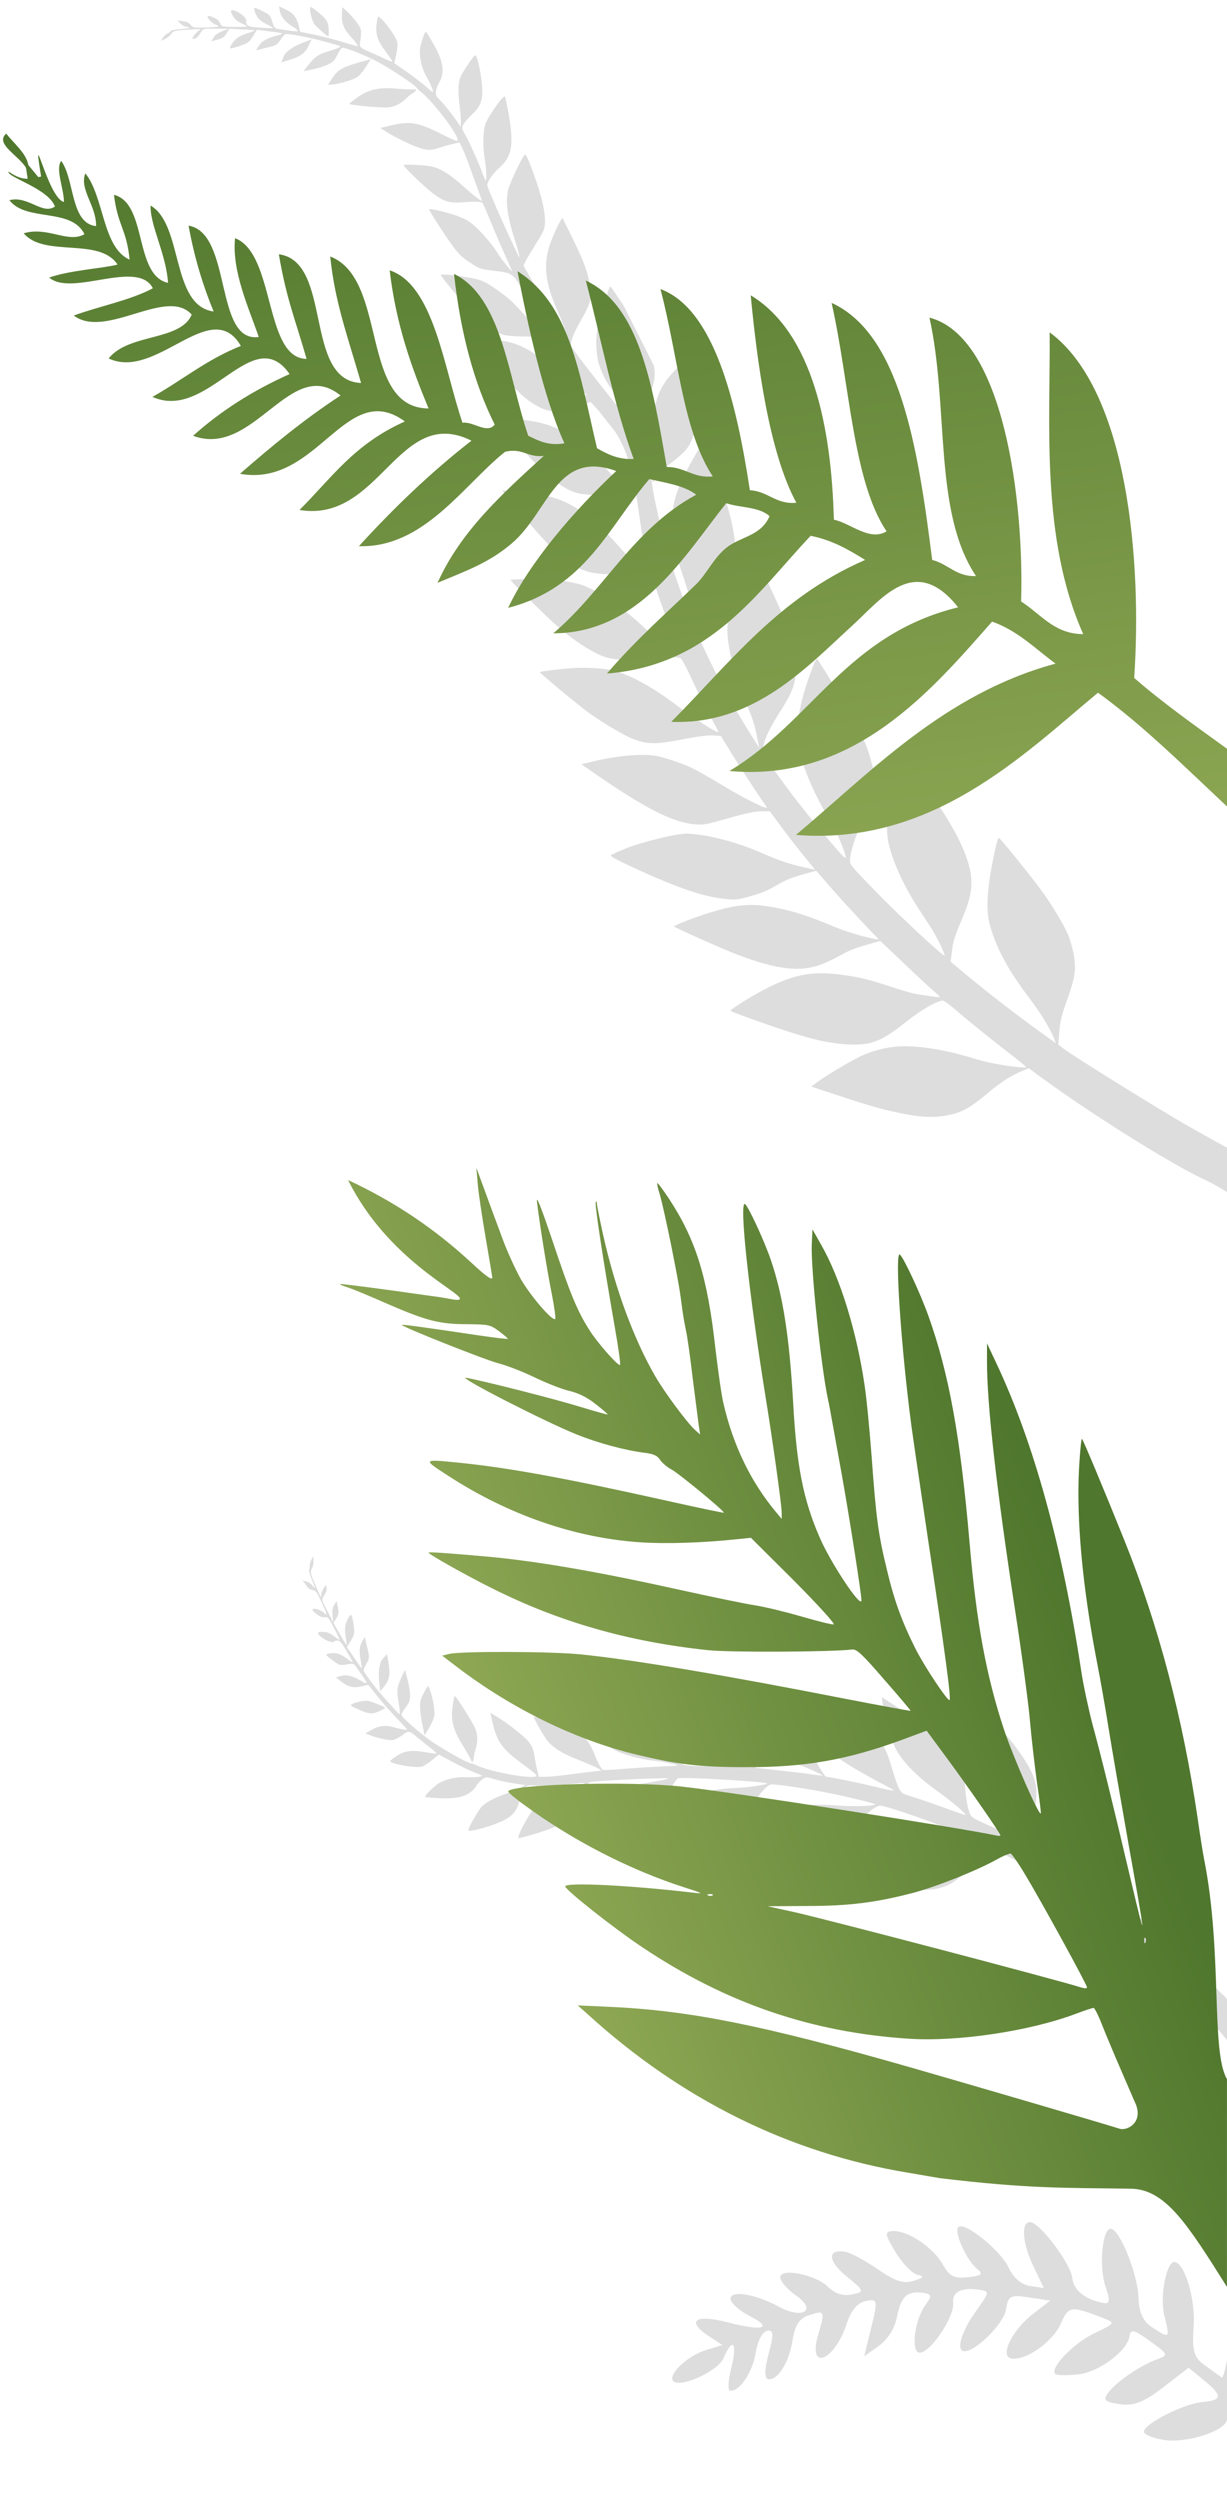 <svg width="718" height="1462" viewBox="0 0 718 1462" fill="none" xmlns="http://www.w3.org/2000/svg">
<g clip-path="url(#clip0_89_8)">
<path d="M726.429 1415.02C721.472 1412.93 718.245 1413.07 717.889 1415.39C716.902 1421.82 694.297 1429.02 681.319 1427.04C674.481 1426 669.103 1423.73 669.369 1422C670.101 1417.23 692.665 1405.88 703.383 1404.89C715.463 1403.77 715.684 1401.29 704.52 1392.15L695.503 1384.77L680.665 1396.24C669.373 1404.97 663.299 1407.32 655.252 1406.09C646.199 1404.7 645.255 1403.7 648.695 1399.14C653.514 1392.76 667.755 1383.12 677.28 1379.78C683.666 1377.55 683.473 1376.86 674.643 1370.43C663.383 1362.23 661.654 1361.74 660.914 1366.56C659.625 1374.96 643.139 1387.23 631.274 1388.62C624.336 1389.44 618.06 1389.29 617.328 1388.29C614.566 1384.53 628.451 1370.29 640.468 1364.57C652.764 1358.71 652.842 1358.57 645.282 1355.64C626.608 1348.42 625.3 1348.6 620.751 1359.01C616.142 1369.56 600.404 1380.7 591.95 1379.4C584.705 1378.29 592.091 1362.88 604.442 1353.33L614.513 1345.54L602.29 1343.67C591.226 1341.97 589.937 1342.64 588.695 1350.72C587.41 1359.09 570.193 1376.06 563.958 1375.11C559.322 1374.39 562.744 1363.31 571.245 1351.49C579.056 1340.64 579.149 1340.11 573.406 1339.23C562.693 1337.59 557.053 1340.35 557.733 1346.9C558.54 1354.67 545.609 1374.47 538.751 1375.96C532.674 1377.28 534.847 1356.95 541.771 1347.72C545.373 1342.92 545.094 1341.68 540.261 1340.98C530.947 1339.63 527.118 1343.12 524.894 1354.97C523.633 1361.69 519.503 1368.31 514.272 1372L505.713 1378.04L509.846 1361.16C513.768 1345.15 513.605 1344.37 506.64 1345.79C501.737 1346.79 498.055 1351.14 495.543 1358.87C488.349 1381.03 472.365 1387.28 478.784 1365.42C482.951 1351.23 482.714 1350.82 472.539 1354.4C467.69 1356.11 465.059 1360.38 463.803 1368.56C461.807 1381.56 455.107 1392.33 449.544 1391.47C447.214 1391.11 447.31 1385.77 449.814 1376.52C452.872 1365.24 452.677 1362.36 448.911 1363.18C446.098 1363.79 443.298 1369.21 442.15 1376.28C440.295 1387.7 432.527 1399.04 427.133 1398.21C425.775 1398 426.149 1391.95 427.964 1384.77C431.635 1370.23 428.713 1366.56 423.444 1379.08C420.135 1386.95 397.322 1397.14 393.792 1392.34C390.975 1388.5 402.483 1377.74 412.815 1374.56L422.713 1371.51L414.968 1366.44C401.116 1357.37 406.738 1353.23 426.069 1358.28C446.666 1363.65 452.762 1361.68 438.333 1354.32C432.796 1351.5 427.942 1347.23 427.547 1344.83C426.617 1339.19 441.711 1341.42 455.54 1348.96C469.706 1356.69 478.411 1351.28 465.831 1342.57C461.151 1339.33 457.001 1334.72 456.608 1332.33C455.581 1326.07 476.652 1329.94 484.507 1337.45C488.762 1341.53 493.382 1342.99 498.605 1341.92C506.016 1340.4 505.861 1339.91 495.241 1331.23C484.303 1322.28 483.994 1315.32 494.606 1316.95C497.57 1317.41 506.048 1321.95 513.448 1327.05C523.987 1334.31 528.584 1335.8 534.67 1333.93C540.549 1332.12 541.108 1331.28 536.967 1330.47C533.957 1329.89 528.156 1323.93 524.076 1317.24C517.664 1306.72 517.458 1305.04 522.555 1304.83C531.199 1304.47 546.077 1314.43 551.659 1324.31C555.633 1331.35 558.335 1332.72 566.46 1331.83C574.608 1330.94 575.541 1330.04 571.64 1326.85C565.351 1321.71 557.848 1304.64 560.893 1302.4C564.92 1299.45 585.777 1316.44 590.299 1326.36C592.944 1332.16 597.622 1336.16 602.664 1336.94L610.776 1338.18L604.44 1324.86C598.004 1311.33 597.386 1298.8 603.198 1299.69C609.072 1300.6 626.716 1324.31 627.467 1332.32C628.144 1339.53 635.372 1345.19 646.195 1346.97C649.428 1347.5 649.584 1345.19 646.861 1337.1C642.891 1325.32 645.126 1302.74 650.186 1303.51C655.484 1304.33 665.833 1330.34 666.188 1343.74C666.415 1352.31 668.842 1357.63 674.095 1361.07C684.628 1367.97 684.701 1367.9 681.326 1354.31C678.517 1343 682.693 1321.93 687.548 1322.93C693.515 1324.16 699.581 1344.89 698.502 1360.38C697.469 1375.19 698.517 1378.75 705.343 1383.61C709.776 1386.77 714.085 1389.88 714.919 1390.53C715.753 1391.18 717.797 1382.83 719.462 1371.99C722.696 1350.92 730.288 1340.18 734.687 1350.45C738.674 1359.75 737.168 1384.06 732.001 1393.8C728.151 1401.06 727.97 1404.15 731.183 1407.77C737.62 1415.03 735.205 1418.71 726.429 1415.02L726.429 1415.02Z" fill="#DDDDDD"/>
<path d="M209.111 999.478C215.55 1002.47 217.771 1002.77 221.844 1000.83C223.824 999.952 225.412 999.014 225.399 998.749C225.235 998.308 218.254 995.508 215.666 994.819C213.887 994.355 207.996 995.466 206.13 996.581C204.781 997.404 204.869 997.543 209.111 999.478Z" fill="#DDDDDD"/>
<path d="M222 975.189C221.499 977.892 221.529 981.426 222.23 986.991L222.485 989.288L225.042 986.013C227.965 982.271 228.516 978.912 227.207 971.783L226.482 967.404L224.932 969.137C222.916 971.363 222.715 971.843 222 975.189Z" fill="#DDDDDD"/>
<path d="M246.049 994.881C245.435 997.773 245.832 1002.13 247.304 1009.27L248.46 1014.93L251.179 1010.38C252.653 1007.92 254.011 1004.79 254.186 1003.35C254.636 1000.44 253.048 991.774 251.504 988.192L250.428 985.834L248.49 989.221C247.394 991.054 246.313 993.58 246.049 994.881Z" fill="#DDDDDD"/>
<path d="M264.853 997.972C263.69 1005.94 265.212 1012 270.725 1020.69C272.988 1024.36 275.113 1028.12 275.442 1029C276.164 1031.23 277.059 1030.74 277.27 1027.95C277.331 1026.7 277.795 1024.49 278.261 1023.14C279.656 1019.08 279.613 1014.86 278.207 1011.19C276.916 1007.75 266.839 991.783 266.07 991.923C265.83 992.037 265.329 994.74 264.853 997.972Z" fill="#DDDDDD"/>
<path d="M567.389 1002.2C566.549 1026.4 570.74 1037.31 588.823 1058.23C593.346 1063.43 598.73 1070.33 600.703 1073.48C602.738 1076.67 604.596 1079.16 604.861 1079.14C605.101 1079.03 605.073 1076.78 604.779 1074.12C604.46 1071.35 604.818 1065.31 605.443 1060.53C607.306 1047.67 606.82 1042.75 602.949 1035.03C600.343 1029.78 594.061 1020.8 588.501 1014.47C584.369 1009.77 569.435 993.898 568.677 993.445C567.856 992.954 567.631 994.192 567.389 1002.2Z" fill="#DDDDDD"/>
<path d="M181.245 915.922C181.296 916.982 181.096 917.891 180.793 917.968C180.49 918.044 181.2 920.441 182.301 923.329C183.504 926.192 184.34 928.665 184.264 928.791C184.189 928.917 183.519 928.174 182.761 927.292C181.952 926.208 180.474 925.239 179.212 924.914L177.079 924.325L178.899 926.871C180.265 928.888 181.136 929.58 182.89 929.943C184.872 930.355 185.352 930.985 187.996 936.597C191.767 944.768 191.831 945.235 189.355 943.069C187.309 941.332 183.396 940.28 182.791 941.291C182.64 941.544 183.639 942.741 185.041 943.836C186.935 945.397 188.084 945.912 189.838 945.845C192.058 945.715 192.147 945.853 195.524 952.246C197.396 955.852 198.813 958.929 198.738 959.056C198.662 959.182 197.147 958.276 195.467 956.929C193.093 955.167 191.754 954.539 189.584 954.442C185.382 954.161 185.017 955.058 188.314 957.714C191.118 959.905 194.955 961.083 195.635 959.946C195.824 959.63 196.694 959.464 197.552 959.462C198.801 959.523 199.926 960.795 202.822 965.699C204.845 969.053 206.439 971.978 206.325 972.168C206.212 972.357 204.823 971.527 203.332 970.293C201.741 969.085 199.531 967.764 198.345 967.312C196.035 966.446 190.723 966.873 190.977 967.883C191.015 968.249 192.847 969.772 194.943 971.283C198.694 974.039 198.82 974.115 202.832 973.425C206.768 972.861 206.995 972.911 208.398 974.864C213.087 981.355 214.706 983.952 214.479 984.332C214.29 984.647 212.472 983.818 210.389 982.573C206.032 979.969 202.524 979.244 199.081 980.274L196.646 981.049L199.261 983.127C203.391 986.539 206.66 987.377 211.327 986.307L215.49 985.364L220.886 992.106C223.869 995.862 228.911 1001.62 232.221 1004.97C235.43 1008.35 238.147 1011.26 238.261 1011.5C238.387 1012 234.866 1011.44 231.055 1010.36C225.892 1008.82 221.804 1009.21 217.631 1011.6L213.735 1013.82L216.462 1014.85C221.915 1016.91 228.289 1018.14 230.446 1017.55C231.631 1017.14 233.762 1016.01 235.224 1015C239.283 1011.94 239.182 1011.96 244.399 1016.28C247.039 1018.46 250.676 1021.4 252.647 1022.84C254.516 1024.3 255.678 1025.51 255.237 1025.67C254.77 1025.74 251.931 1025.33 248.839 1024.77C241.254 1023.41 236.927 1023.91 232.489 1026.74C230.51 1028.05 228.657 1029.43 228.392 1029.87C227.448 1031.45 243.072 1034.27 246.78 1033.23C247.991 1032.92 250.664 1031.17 252.844 1029.39L256.752 1026.15L265.186 1030.68C269.883 1033.14 275.552 1035.84 277.799 1036.67C280.109 1037.54 281.99 1038.41 282.041 1038.61C282.193 1039.21 276.515 1039.68 272.477 1039.41C266.736 1038.98 258.827 1041.03 255.235 1044.03C251.618 1046.93 248.203 1050.63 248.835 1051.01C249.087 1051.16 252.658 1051.49 256.835 1051.67C268.86 1052.34 275.393 1050.16 279.095 1043.97C279.662 1043.02 281.098 1041.47 282.283 1040.64C284.136 1039.26 284.931 1039.22 288.25 1040.26C291.987 1041.46 298.259 1042.73 304.43 1043.58L307.472 1043.94L305.467 1045.15C304.395 1045.79 300.272 1047.53 296.337 1048.95C292.377 1050.27 287.421 1052.54 285.303 1053.94C281.937 1056.13 281.143 1057.03 277.694 1062.94C275.579 1066.48 273.968 1069.89 274.12 1070.5C274.45 1071.81 289.119 1067.62 294.994 1064.53C300.151 1061.78 302.369 1059.08 304.064 1053.23C304.78 1050.74 306.038 1047.63 306.793 1046.37C308.078 1044.22 308.519 1044.05 312.103 1044.22C316.999 1044.49 329.313 1043.96 336.567 1043.15C339.531 1042.78 342.08 1042.67 342.131 1042.87C342.283 1043.48 336.129 1046.32 331.299 1047.81C325.144 1049.79 320.012 1052.21 315.7 1055.12C312.813 1057.09 311.516 1058.54 308.872 1062.96C305.095 1069.28 302.679 1074.61 303.437 1075.07C303.689 1075.22 308.709 1073.84 314.549 1072.1C331.55 1066.74 336.806 1062.68 339.267 1052.83C340.56 1047.94 343.569 1042.62 345.41 1042.26C347.328 1041.78 369.432 1040.49 378.554 1040.28C382.856 1040.11 387.55 1040 389.001 1040.01C391.549 1039.9 391.613 1039.94 389.986 1040.51C389.065 1040.91 384.814 1041.71 380.474 1042.38C366.649 1044.58 358.514 1047.43 353.019 1052.04C349.641 1054.82 338.733 1069.06 339.037 1070.27C339.316 1071.38 360.195 1068.85 368.809 1066.62C373.35 1065.48 378.508 1063.59 380.387 1062.31C383.614 1060.21 384.231 1059.46 389.784 1050.17C393.221 1044.42 396.117 1040.15 396.723 1039.99C400.179 1039.23 448.735 1042.01 448.951 1043.08C449.128 1043.78 437.522 1045.42 430.141 1045.73C411.103 1046.62 400.434 1050.7 391.299 1060.68C386.259 1066.25 381.221 1073.1 382.218 1073.01C382.647 1073.01 387.832 1072.93 393.775 1072.88C408.373 1072.69 414.517 1072.16 421.719 1070.29C430.763 1068.06 433.183 1066.16 439.618 1056.54C444.983 1048.43 448.196 1044.77 450.781 1043.74C452.383 1043.07 472.057 1046 486.483 1048.96C498.245 1051.36 511.977 1054.76 512.104 1055.26C512.358 1056.27 499.691 1056.68 490.832 1056.02C464.421 1054.04 453.549 1057.32 438.275 1071.69C430.739 1078.85 430.059 1079.56 430.69 1079.94C430.943 1080.09 436.887 1080.9 443.853 1081.71C462.353 1084.02 474.503 1083.91 483.156 1081.62C489.084 1080.02 493.181 1076.89 499.795 1068.84C506.446 1060.72 512.837 1055.62 515.638 1056.09C521.305 1057.08 544.999 1065.32 558.241 1070.83C567.773 1074.81 583.201 1081.98 583.328 1082.48C583.67 1083.63 567.011 1080.96 559.135 1078.66C536.415 1071.94 521.778 1071.77 508.412 1077.93C503.141 1080.44 486.385 1090.84 486.525 1091.61C486.639 1091.85 492.585 1093.94 499.792 1096.37C530.188 1106.3 545.192 1107.72 556.237 1101.71C558.444 1100.46 563.196 1096.95 566.763 1093.85C571.136 1090.12 575.069 1087.41 578.865 1085.65L584.439 1083.06L590.07 1085.83C609.526 1095.57 636.248 1113.51 657.228 1131.03L670.63 1142.72C684.223 1154.97 699.447 1170.93 712.185 1186.17L717.632 1192.69L725.341 1202.44L732.891 1185.65L725.714 1178.31L716.11 1166.99C715.845 1167 713.723 1164.96 711.284 1162.31C705.876 1156.59 697.74 1148.55 688.607 1140.17C684.817 1136.62 679.285 1132.12 679.259 1131.59C678.627 1131.21 676.821 1129.79 675.217 1128.31C671.011 1124.6 654.806 1112 648.542 1107.57C645.536 1105.43 642.176 1102.73 641.961 1102.09C641.772 1102.4 637.062 1099.67 631.304 1095.98C615.165 1085.56 599.319 1076.94 581.291 1068.83C567.227 1062.39 568.351 1063.24 566.767 1058.43C565.995 1056 565.168 1050.79 564.872 1046.84C563.883 1033.29 561.428 1027.79 552.673 1019.22C546.622 1013.28 539.815 1008.19 526.706 999.58L515.985 992.571L516.469 996.206C517.297 1002.28 521.455 1017.11 523.555 1021.63C527.136 1029.26 535.879 1038.43 547.675 1046.93C557.753 1054.16 566.646 1061.79 564.626 1061.44C563.844 1061.32 558.732 1059.55 553.341 1057.53C547.913 1055.57 539.973 1052.8 535.719 1051.45C527.919 1049.02 527.855 1048.98 526.262 1046.49C525.478 1045.08 523.465 1039.41 521.868 1033.91C517.66 1019.3 514.323 1014.99 500.623 1006.8C493.425 1002.5 469.299 991.256 467.86 991.511C466.99 991.677 470.043 1000.62 473.231 1007.33C479.911 1021.53 486.758 1027.42 514.119 1042.15C526.328 1048.67 527.035 1048.49 507.484 1043.93C502.07 1042.66 494.371 1041.06 490.37 1040.3L482.949 1038.95L480.282 1034.96C478.765 1032.77 476.475 1028.14 475.285 1024.68C470.701 1011.99 465.736 1006.97 451.356 1000.77C443.428 997.407 420.353 989.705 419.938 990.4C419.56 991.032 428.16 1006.46 431.067 1010.35C437.248 1018.5 446.605 1024.35 463.394 1030.53C471.713 1033.52 481.51 1037.92 481.208 1038.43C481.132 1038.55 479.037 1038.33 476.526 1037.95C474.115 1037.53 465.42 1036.45 457.205 1035.58L442.415 1033.94L439.522 1030.75C437.968 1029.05 435.199 1024.65 433.365 1020.98C431.493 1017.38 429.002 1013.23 427.826 1011.75C425.008 1008.44 417.747 1004.1 410.805 1001.67C405.377 999.709 381.055 994.092 379.58 994.411C378.571 994.665 387.711 1008.19 391.703 1012.55C394.243 1015.18 396.339 1016.69 402.652 1020.04C410.203 1024.04 412.74 1024.95 427.041 1028.7C430.537 1029.58 435.043 1031.08 437.088 1031.96L440.787 1033.65L434.276 1033.36C430.655 1033.26 421.368 1033.02 413.621 1032.94C397.269 1032.77 398.039 1033.06 390.921 1022.46C387.002 1016.69 386.573 1016.26 381.105 1013.08C376.711 1010.54 374.085 1009.48 369.921 1008.71C363.522 1007.37 342.574 1005.14 342.234 1005.71C341.818 1006.41 348.971 1014.8 353.506 1018.97C357.333 1022.46 358.786 1023.32 363.141 1025.07C368.847 1027.28 377.985 1029.48 383.108 1029.8C386.78 1030.11 396.725 1032.1 396.461 1032.55C396.385 1032.67 391.843 1032.96 386.418 1033.15C381.056 1033.37 371.404 1034.04 365.033 1034.52C358.687 1035.1 353.224 1035.35 352.845 1035.13C351.709 1034.45 349.774 1030.8 347.47 1025.05C344.622 1018.2 342.247 1015.58 335.605 1012.21C330.303 1009.47 312.782 1003.37 312.366 1004.07C312.064 1004.58 317.591 1014.4 320.017 1017.65C323.127 1021.91 329.428 1025.85 338.921 1029.46C343.503 1031.26 348.427 1033.34 349.69 1034.1L352.026 1035.49L343.435 1036.53C338.641 1037.1 332.245 1037.91 329.179 1038.31C326.114 1038.7 321.761 1039.1 319.515 1039.13L315.351 1039.22L314.413 1035.48C313.88 1033.36 313.118 1029.48 312.724 1026.84C312.176 1023.17 311.341 1021.13 309.256 1018.59C306.602 1015.29 297.041 1007.78 290.285 1003.74L286.876 1001.7L288.424 1008.29C291.125 1019.25 294.095 1023.17 306.51 1032.22C310.198 1034.94 313.558 1037.63 313.874 1038.25C315.619 1041.35 287.792 1036.73 278.941 1032.47C277.666 1031.88 276.189 1031.34 275.596 1031.32C273.615 1031.34 256.253 1021.39 250.014 1016.63C241.906 1010.42 234.958 1004.12 234.918 1002.89C234.892 1002.36 235.962 1000.43 237.424 998.56C239.59 995.652 239.892 994.717 239.938 991.486C239.961 989.441 239.286 985.264 238.462 982.198L236.941 976.572L234.928 980.943C232.286 986.655 232.011 988.978 233.281 995.741C234.159 1000.73 234.199 1002.81 233.378 1002.32C233.252 1002.24 230.75 999.546 227.857 996.358C221.236 989.228 212.793 978.263 212.766 976.875C212.778 976.282 213.545 974.424 214.527 972.781C216.265 969.874 216.277 969.281 214.894 963.566L213.448 957.384L212.012 959.785C210.237 962.755 210.027 965.975 211.157 971.539C211.639 973.886 211.831 975.716 211.515 975.527C211.2 975.338 209.202 972.515 207.041 969.25L203.033 963.338L205.337 959.484C207.49 955.881 207.565 955.326 206.928 950.228C206.52 947.325 205.924 944.739 205.608 944.55C204.724 944.022 202.421 948.306 202.033 951.248C201.796 952.649 201.963 955.666 202.357 957.874C202.714 960.145 202.931 962.076 202.855 962.203C202.78 962.329 200.984 959.455 198.948 955.836L195.154 949.28L196.816 946.5C198.214 944.162 198.364 943.051 197.704 939.997L196.955 936.376L195.532 938.613C194.625 940.13 194.312 942.087 194.568 944.813L194.952 948.902L193.611 946.128C192.865 944.653 191.347 941.601 190.158 939.432C188.172 935.587 188.184 935.422 189.796 932.869C190.992 931.011 191.394 929.622 191.09 928.411C190.684 926.796 190.621 926.758 189.412 928.78C188.732 929.918 188.179 931.56 188.079 932.444C188.08 933.302 187.867 933.946 187.677 933.833C187.488 933.72 185.957 930.403 184.337 926.519C181.641 920.276 181.425 919.203 182.445 917.497C183.087 916.423 183.577 914.314 183.487 912.888L183.357 910.237L182.224 912.133C181.582 913.207 181.155 914.925 181.245 915.922Z" fill="#DDDDDD"/>
<path d="M305.69 287.97C321.732 289.682 328.395 291.684 337.318 297.239C345.816 302.59 353.096 309.206 362.87 320.378C366.478 324.524 371.991 330.04 375.09 332.643C378.171 335.174 380.58 337.409 380.47 337.586C380.376 337.834 377.633 337.414 374.36 336.663C371.104 335.985 365.701 335.502 362.126 335.728C344.398 336.522 336.752 333.54 323.324 320.951C318.385 316.284 294.55 288.819 294.201 287.315C294.051 286.67 294.818 286.718 305.69 287.97Z" fill="#DDDDDD"/>
<path d="M185.379 6.51C190.958 10.899 192.229 12.745 192.341 17.255C192.456 19.417 192.339 21.258 192.096 21.366C191.628 21.419 185.973 16.459 184.188 14.463C182.97 13.086 181.296 7.329 181.446 5.161C181.571 3.585 181.734 3.602 185.379 6.51Z" fill="#DDDDDD"/>
<path d="M169.547 28.991C171.73 27.321 174.896 25.749 180.176 23.858L182.34 23.046L180.576 26.808C178.56 31.107 175.814 33.118 168.863 35.175L164.63 36.509L165.475 34.343C166.548 31.539 166.885 31.142 169.547 28.991Z" fill="#DDDDDD"/>
<path d="M197.987 41.532C200.288 39.676 204.351 38.061 211.386 36.144L216.961 34.612L214.133 39.096C212.602 41.524 210.422 44.153 209.217 44.96C206.831 46.676 198.381 49.18 194.488 49.423L191.898 49.53L194.042 46.269C195.181 44.463 196.946 42.356 197.987 41.532Z" fill="#DDDDDD"/>
<path d="M209.249 56.905C215.828 52.264 221.918 50.882 232.169 51.864C236.464 52.224 240.776 52.419 241.712 52.313C244.03 51.947 243.995 52.969 241.602 54.419C240.515 55.039 238.754 56.453 237.758 57.479C234.773 60.557 230.982 62.431 227.073 62.838C223.429 63.238 204.627 61.475 204.404 60.726C204.397 60.46 206.581 58.791 209.249 56.905Z" fill="#DDDDDD"/>
<path d="M299.95 244.945C324.09 246.852 334.455 252.251 353.201 272.587C357.847 277.67 364.098 283.801 367.006 286.118C369.945 288.502 372.201 290.629 372.158 290.891C372.017 291.116 369.788 290.833 367.176 290.24C364.466 289.61 358.417 289.281 353.604 289.361C340.609 289.755 335.774 288.715 328.545 283.995C323.628 280.812 315.411 273.552 309.756 267.311C305.555 262.674 291.475 246.038 291.11 245.234C290.716 244.363 291.971 244.279 299.95 244.945Z" fill="#DDDDDD"/>
<path d="M380.644 277.137L381.556 283.344C384.885 304.846 393.804 335.774 404.069 361.103C406.83 367.786 407.056 368.111 406.871 365.36C406.672 360.272 403.879 349.216 399.798 337.176C396.515 327.593 395.645 324.171 394.611 316.784C392.457 300.672 393.249 293.994 398.935 281.045C401.61 274.988 410.63 259.15 411.491 258.951C412.136 258.801 421.71 283.762 425.221 294.651C429.546 308.069 431.472 322.875 429.802 329.681C428.533 334.959 425.014 341.289 419.499 348.459C413.62 356.016 411.191 360.204 409.047 366.592L407.826 370.122L411.112 377.439C418.613 394.122 429.157 413.497 439.782 430.285L444.32 437.462L442.722 429.602C441.518 423.766 440.145 419.478 437.069 412.415C431.16 398.685 430.667 397.213 428.177 386.163C424.335 369.612 424.767 362.036 430.247 347.549C433.746 338.204 440.754 324.118 441.549 324.613C441.991 324.888 452.865 347.961 456.423 356.121C459.963 364.209 465.499 385.124 465.655 390.676C465.835 398.94 463.976 404.28 457.46 414.627C450.465 425.841 448.433 429.787 446.906 435.578L445.763 439.77L451.251 447.783C460.47 461.123 470.185 473.667 482.926 488.831C492.535 500.268 495.115 502.916 494.892 501.306C494.502 497.999 489.13 485.277 485.88 480.066C477.726 467.084 470.59 450.996 467.89 439.692C464.962 427.082 467.158 412.451 475.201 391.102C476.736 386.97 477.914 384.884 478.279 385.479C478.627 386.003 480.54 389.032 482.663 392.315C499.86 419.508 505.843 430.956 509.561 444.364C511.395 450.961 512.149 454.863 512.053 457.377C511.839 463.619 509.387 471.286 504.597 480.931C500.253 489.566 497.46 498.369 497.427 503.436C497.353 505.719 498.298 506.859 512.39 521.332C526.394 535.75 552.218 559.732 552.769 558.849C553.154 558.231 548.204 547.978 545.352 543.506C543.821 541.143 539.924 535.101 536.635 530.05C526.823 514.809 519.896 497.993 519.178 487.739C518.45 478.092 521.431 460.334 526.254 445.623L527.782 440.813L529.054 442.708C529.733 443.682 533.956 449.498 538.388 455.567C554.531 477.568 562.647 491.692 566.552 504.604C569.797 515.328 569.023 523.059 563.272 536.702C558.302 548.503 557.753 550.367 557.042 556.422L556.243 562.422L564.782 569.576C579.22 581.628 599.262 596.985 615.795 608.626L617.877 610.106L616.782 607.34C614.402 601.323 608.703 592.075 602.187 583.545C590.643 568.329 584.042 556.496 580.01 543.69C577.656 536.156 577.308 530.423 578.53 518.435C579.508 509.298 583.442 490.111 584.391 489.966C585.037 489.816 602 510.796 609.052 520.335C615.109 528.518 622.456 540.631 624.979 546.614C626.13 549.292 627.614 554.384 628.297 558.303C629.847 566.929 629.118 571.931 624.135 585.623C621.302 593.605 620.324 597.532 619.867 603.377L619.274 610.915L622.853 613.633C628.475 617.991 680.656 650.351 696.309 659.176C723.177 674.308 725.744 675.6 732.445 677.442C741.635 679.914 744.766 681.679 745.498 684.832C746.745 690.205 740.966 703.402 736.301 705.769C733.869 707.013 729.916 705.288 720.666 698.979C716.094 695.887 709.446 691.994 705.902 690.4C686.993 681.878 639.268 652.107 609.215 630.089L602.002 624.741L599.25 625.909C592.113 628.698 586.12 632.506 578.021 639.294C567.062 648.408 562.844 650.747 553.636 652.432C545.002 653.983 536.46 653.324 521.607 649.901C511.86 647.633 505.109 645.576 483.57 638.419L474.727 635.489L477.82 633.185C482.958 629.274 497.77 620.474 503.908 617.614C512.169 613.808 521.741 611.737 530.167 611.895C542.395 612.152 556.297 614.738 572.034 619.693C578.393 621.69 592.958 624.198 598.724 624.294C601.456 624.339 602.792 625.539 583.496 610.462C575.355 604.046 565.104 595.704 560.669 591.901C555.637 587.481 552.108 584.978 551.32 585.161C546.713 586.155 538.685 590.964 530.25 597.604C516.473 608.58 510.34 611.137 498.879 610.928C484.151 610.648 471.12 607.255 436.475 594.76C431.612 593.019 427.604 591.382 427.482 591.184C427.333 590.539 435.08 585.494 443.302 580.866C463.385 569.71 475.158 567.354 495.39 570.51C504.402 571.891 508.741 572.998 520.515 576.833C525.913 578.601 531.847 580.394 533.768 580.855C536.897 581.638 549.171 583.395 550.032 583.195C550.247 583.145 548.49 581.438 546.132 579.419C543.757 577.327 535.775 569.968 528.483 562.977L515.11 550.3L506.604 552.728C500.36 554.48 496.566 556.041 492.49 558.346C489.353 560.132 484.257 562.598 481.146 563.849C468.599 568.726 455.106 567.252 431.578 558.368C423.469 555.342 394.121 542.221 394.396 541.78C394.892 540.985 407.313 536.214 415.642 533.676C428.82 529.559 437.266 528.504 447.012 529.79C459.772 531.359 471.479 534.908 489.084 542.373C492.772 543.934 500.053 546.321 505.352 547.658C513.443 549.63 514.762 549.777 513.497 548.561C509.227 544.493 493.902 527.965 486.283 519.238L477.614 509.245L469.45 511.518C462.99 513.319 459.825 514.658 454.288 517.832C448.768 521.076 445.586 522.344 439.126 524.146C431.68 526.252 430.427 526.392 424.776 525.816C412.029 524.623 396.688 519.425 370.873 507.523C361.642 503.248 356.9 500.724 357.39 500.233C357.826 499.83 361.587 498.126 365.795 496.394C375.524 492.398 396.63 487.271 402.286 487.544C414.669 488.142 431.327 492.505 446.233 499.088C456.479 503.505 462.551 505.568 470.824 507.347L476.945 508.645L469.005 498.86C464.651 493.452 458.71 485.77 455.814 481.761L450.509 474.535L446.795 474.491C442.011 474.394 437.532 475.283 423.714 479.246C413.217 482.212 411.909 482.44 407.003 482.144C394.179 481.271 377.66 472.949 347.657 452.127L340.175 446.917L348.278 445.036C361.474 441.972 375.173 440.755 383.242 441.977C387.552 442.638 397.516 445.837 403.842 448.672C406.608 449.842 415.222 454.714 422.963 459.41C436.767 467.759 450.316 474.354 448.536 471.898C443.446 464.622 433.248 449.018 428.156 440.762L421.832 430.45L417.445 430.11C414.377 429.916 408.953 430.646 399.316 432.431C383.908 435.404 379.444 435.384 371.136 432.48C365.776 430.553 351.315 421.98 343.345 415.977C334.725 409.446 315.692 393.552 315.967 393.111C316.369 392.564 330.361 390.977 337.385 390.63C344.497 390.338 354.557 391.023 358.984 392.185C368.604 394.557 382.811 402.359 396.259 412.753C405.089 419.537 419.75 428.97 420.318 428.159C420.411 427.911 419.117 425.266 417.331 422.132C413.538 415.235 408.373 405.032 403.19 393.776C400.966 389.082 398.766 385.138 398.269 384.952C395.216 383.848 384.611 383.743 376.914 384.775C366.371 386.241 362.818 386.235 356.145 384.84C349.632 383.482 337.297 375.926 326.896 366.939C319.594 360.554 298.415 339.647 298.762 339.189C299.109 338.731 314.934 338.53 320.519 338.819C328.404 339.254 337.395 340.866 341.635 342.525C351.869 346.567 365.598 356.216 378.408 368.42C385.699 375.411 398.368 384.4 397.868 382.251C397.702 381.534 396.9 379.38 395.987 377.402C393.735 372.261 386.689 352.981 384.385 345.662C383.267 342.147 382 338.967 381.453 338.566C380.994 338.219 380.823 337.806 381.182 337.723C381.54 337.639 380.381 332.321 378.619 325.707C371.828 300.449 374.206 274.609 359.978 252.512L350.293 240.192L345.553 235.035L335.074 239.591C329.35 241.583 325.79 241.523 318.884 239.591C309.956 235.972 305.032 230.996 296.428 222.301L296.104 221.973C289.516 216.424 272.21 199.329 272.642 198.644C273.034 198.021 290.688 198.711 295.465 199.548C305.532 201.372 314.982 207.071 328.083 219.251C334.521 225.314 342.874 232.063 343.188 231.564C343.267 231.44 342.121 229.672 340.641 227.607C339.183 225.643 334.287 218.377 329.788 211.448L321.64 198.997L317.488 197.858C315.268 197.242 310.092 196.762 305.99 196.786C301.927 196.747 297.101 196.402 295.254 196.02C291.024 195.006 283.87 190.493 278.559 185.402C274.357 181.447 258.347 162.296 257.964 160.836C257.735 159.821 273.931 161.855 279.625 163.444C283.122 164.518 285.417 165.705 291.255 169.822C298.236 174.748 300.201 176.596 310.009 187.657C312.383 190.373 315.752 193.717 317.462 195.143L320.648 197.675L317.445 191.999C315.712 188.817 311.304 180.64 307.724 173.769C300.178 159.26 300.784 159.817 288.11 158.264C281.189 157.38 280.613 157.19 275.302 153.754C271.048 150.984 268.92 149.119 266.346 145.755C262.259 140.653 250.797 122.978 251.151 122.417C251.583 121.732 262.302 124.315 268.071 126.475C272.914 128.31 274.345 129.213 277.871 132.308C282.423 136.397 288.52 143.551 291.121 147.976C293.056 151.112 299.337 159.078 299.612 158.642C299.69 158.517 297.892 154.337 295.606 149.413C293.382 144.529 289.609 135.62 287.156 129.721C284.804 123.798 282.557 118.812 282.184 118.577C281.064 117.871 276.939 117.793 270.768 118.339C263.372 118.897 259.96 117.964 253.952 113.565C249.109 110.075 235.745 97.207 236.177 96.522C236.492 96.023 247.751 96.51 251.749 97.204C256.954 98.05 263.316 101.889 270.835 108.72C274.509 111.995 278.595 115.443 279.839 116.228L282.141 117.679L279.183 109.547C277.519 105.015 275.348 98.945 274.316 96.031C273.284 93.117 271.672 89.054 270.683 87.038L268.875 83.286L265.12 84.138C262.989 84.622 259.178 85.7 256.648 86.541C253.125 87.714 250.925 87.893 247.723 87.179C243.578 86.305 232.55 81.177 225.894 76.979L222.534 74.86L229.108 73.261C240.108 70.712 244.947 71.588 258.634 78.567C262.726 80.626 266.649 82.404 267.343 82.407C270.899 82.56 254.188 59.834 246.385 53.867C245.281 52.997 244.132 51.924 243.853 51.401C242.972 49.626 226.247 38.642 219.181 35.229C209.967 30.81 201.209 27.462 200.099 27.981C199.615 28.197 198.374 30.026 197.366 32.176C195.753 35.423 195.055 36.115 192.194 37.618C190.381 38.563 186.351 39.851 183.244 40.502L177.537 41.691L180.526 37.918C184.424 32.978 186.372 31.682 192.979 29.756C197.82 28.284 199.696 27.378 198.888 26.868C198.763 26.79 195.227 25.778 191.075 24.639C181.721 21.959 168.124 19.389 166.873 19.993C166.35 20.272 165.04 21.796 164.019 23.415C162.212 26.28 161.689 26.558 155.966 27.91L149.798 29.417L151.291 27.05C153.137 24.124 155.913 22.48 161.386 20.971C163.698 20.34 165.416 19.683 165.105 19.487C164.794 19.291 161.373 18.787 157.483 18.335L150.398 17.435L148.002 21.234C145.764 24.783 145.302 25.101 140.467 26.839C137.694 27.788 135.117 28.426 134.806 28.23C133.935 27.68 136.714 23.688 139.163 22.012C140.305 21.166 143.072 19.951 145.219 19.304C147.406 18.594 149.226 17.915 149.305 17.79C149.383 17.666 146.008 17.364 141.86 17.185L134.297 16.767L132.569 19.507C131.115 21.811 130.192 22.447 127.171 23.239L123.602 24.209L124.954 21.928C125.896 20.434 127.501 19.269 130.047 18.265L133.868 16.757L130.787 16.816C129.134 16.818 125.726 16.844 123.254 16.765C118.926 16.733 118.785 16.819 117.237 19.411C116.121 21.318 115.063 22.305 113.845 22.581C112.222 22.95 112.159 22.911 113.416 20.918C114.123 19.797 115.338 18.561 116.081 18.072C116.847 17.685 117.325 17.203 117.138 17.085C116.951 16.968 113.301 17.102 109.104 17.415C102.317 17.834 101.263 18.127 100.202 19.808C99.535 20.866 97.875 22.257 96.562 22.822L94.14 23.905L95.318 22.037C95.986 20.978 97.324 19.821 98.254 19.45C99.223 19.016 99.943 18.426 99.874 18.121C99.806 17.817 102.264 17.366 105.339 17.042C108.436 16.819 111.019 16.446 111.097 16.322C111.176 16.197 110.21 15.936 109.081 15.659C107.748 15.428 106.216 14.548 105.354 13.57L103.864 11.934L106.958 12.405C109.375 12.711 110.386 13.175 111.503 14.576C112.767 16.156 113.546 16.3 119.747 16.12C128.741 15.787 129.186 15.632 126.134 14.404C123.659 13.365 120.951 10.351 121.579 9.355C121.737 9.106 123.256 9.454 124.867 10.209C127.116 11.193 128.095 11.985 128.829 13.579C129.716 15.619 129.88 15.635 137.109 15.755C141.172 15.794 144.557 15.666 144.636 15.541C144.714 15.417 143.221 14.475 141.26 13.586C138.614 12.266 137.449 11.356 136.381 9.464C134.229 5.844 134.864 5.113 138.725 6.851C141.947 8.361 144.733 11.251 144.026 12.371C143.83 12.683 144.076 13.534 144.462 14.3C145.081 15.387 146.725 15.814 152.408 16.179C156.314 16.466 159.644 16.564 159.762 16.378C159.88 16.191 158.511 15.328 156.736 14.556C154.939 13.684 152.761 12.31 151.821 11.456C150.004 9.788 147.983 4.857 148.998 4.627C149.342 4.496 151.529 5.44 153.824 6.627C157.979 8.725 158.104 8.804 159.303 12.693C160.58 16.459 160.728 16.639 163.105 17.006C171.015 18.253 174.063 18.522 174.298 18.148C174.495 17.837 172.933 16.59 170.88 15.295C166.587 12.588 164.354 9.786 163.715 6.25L163.305 3.728L166.34 5.121C171.252 7.261 173.478 9.797 174.635 14.443L175.677 18.582L184.131 20.346C188.829 21.307 196.245 23.199 200.73 24.636C205.193 25.971 209.017 27.078 209.282 27.071C209.79 26.956 207.697 24.069 205.012 21.157C201.302 17.25 199.799 13.429 200.047 8.624L200.262 4.146L202.413 6.113C206.716 10.045 210.701 15.17 211.144 17.364C211.317 18.605 211.275 21.016 211.033 22.778C210.137 27.784 210.114 27.682 216.325 30.381C219.462 31.751 223.735 33.662 225.906 34.77C228.054 35.777 229.658 36.267 229.606 35.798C229.452 35.353 227.801 33.006 225.902 30.503C221.258 24.353 219.748 20.267 220.271 15.026C220.539 12.671 220.931 10.394 221.206 9.959C222.188 8.402 231.77 21.061 232.517 24.84C232.793 26.058 232.443 29.232 231.838 31.984L230.716 36.934L238.568 42.409C242.89 45.483 247.864 49.317 249.619 50.946C251.436 52.615 253.06 53.9 253.263 53.854C253.872 53.716 251.72 48.442 249.654 44.962C246.673 40.036 244.924 32.056 245.974 27.495C246.923 22.958 248.683 18.237 249.305 18.629C249.554 18.786 251.467 21.82 253.517 25.464C259.553 35.886 260.559 42.701 256.71 48.803C256.121 49.737 255.394 51.716 255.185 53.151C254.792 55.428 255.117 56.155 257.546 58.645C260.31 61.432 264.273 66.456 267.829 71.572L269.525 74.121L269.692 71.789C269.783 70.541 269.468 66.077 268.957 61.925C268.344 57.795 268.127 52.349 268.411 49.83C268.843 45.837 269.284 44.723 272.999 38.971C275.199 35.484 277.513 32.504 278.122 32.366C279.441 32.067 282.345 47.042 282.244 53.681C282.124 59.524 280.714 62.725 276.265 66.883C274.37 68.647 272.167 71.174 271.381 72.42C270.046 74.537 270.098 75.005 271.87 78.125C274.323 82.37 279.42 93.593 281.978 100.429C282.987 103.241 284.044 105.562 284.247 105.516C284.856 105.378 284.606 98.605 283.748 93.624C282.732 87.239 282.57 81.566 283.218 76.403C283.662 72.941 284.372 71.126 287.122 66.767C291.049 60.54 294.712 55.974 295.459 56.445C295.707 56.602 296.753 61.7 297.841 67.696C300.748 85.285 299.502 91.81 291.829 98.46C288.054 101.825 284.67 106.914 285.184 108.719C285.62 110.647 294.473 130.942 298.413 139.172C300.205 143.087 302.229 147.323 302.894 148.613C303.952 150.934 304.014 150.973 303.788 149.264C303.722 148.265 302.517 144.11 301.147 139.939C296.856 126.613 295.725 118.065 297.348 111.081C298.303 106.809 306.066 90.641 307.284 90.365C308.4 90.111 315.587 109.877 317.497 118.567C318.529 123.135 319.175 128.591 318.884 130.845C318.469 134.674 318.083 135.562 312.309 144.716C308.735 150.382 306.234 154.898 306.372 155.507L332.745 200.692C333.456 200.531 329.669 189.438 326.604 182.717C318.782 165.337 317.602 153.973 322.369 141.313C325.053 134.301 328.885 126.708 329.255 127.638C329.449 128.021 331.728 132.679 334.371 138.002C340.8 151.11 343.106 156.83 344.695 164.099C346.799 173.173 346.2 176.19 340.532 186.28C335.72 194.735 333.914 199.253 334.167 202.024C334.288 203.706 350.247 223.772 359.566 235.49L360.394 236.53C362.881 234.593 362.94 232.914 357.967 227.678C354.431 222.711 352.583 219.508 350.027 211.621C347.622 197.95 349.323 190.8 353.436 178.23C356.414 168.27 356.738 167.342 357.36 167.735C357.609 167.892 361.018 172.828 364.898 178.67L382.591 213.766C383.843 219.778 382.907 224.846 378.715 234.388C374.675 239.144 371.896 240.662 365.872 240.958L366.031 246.934C370.853 253.343 378.662 264.891 380.433 275.902L380.644 277.137Z" fill="#DDDDDD"/>
<path d="M382.375 261.915C380.909 242.89 383.239 231.334 390.343 221.844C393.207 218.116 404.218 206.671 404.801 206.91C404.97 207.04 405.62 212.076 406.313 218.16C409.019 243.771 407.611 255.827 401.021 263.514C399.662 265.041 396.1 268.193 393.058 270.48C389.382 273.296 386.585 275.938 384.558 278.63L381.755 282.391L381.755 280.601C382.377 277.375 382.776 267.309 382.375 261.915Z" fill="#DDDDDD"/>
<path fill-rule="evenodd" clip-rule="evenodd" d="M269.089 759.667C268.589 761.167 261.947 759.281 258.055 758.743L258.052 758.742L258.008 758.736L258.007 758.736L257.999 758.735C251.879 757.889 242.146 756.543 231.423 755C213.823 752.6 199.289 750.733 199.023 751C198.756 751.267 200.889 752.2 203.689 753C206.489 753.933 216.889 758.2 226.756 762.6C249.556 772.467 257.156 774.467 273.423 774.467C285.956 774.6 286.756 774.733 292.089 778.6C295.023 780.867 297.423 782.867 297.156 783C296.889 783.267 289.289 782.333 280.089 781C250.623 776.6 235.423 774.467 235.156 774.867C234.356 775.667 283.289 795.133 291.423 797.267C296.623 798.6 306.223 802.333 312.756 805.533C319.423 808.733 328.356 812.333 332.889 813.4C338.489 814.733 343.423 817.133 348.489 821.133C352.623 824.333 355.823 827.133 355.556 827.267C355.423 827.4 348.489 825.533 340.223 823C324.756 818.2 282.089 807.4 272.756 805.8C266.623 804.733 318.623 831.4 337.556 839C349.823 843.933 365.556 848.2 377.156 849.667C382.623 850.333 384.756 851.4 386.356 853.933C387.556 855.667 390.489 858.2 392.889 859.4C397.156 861.667 424.223 883.933 423.556 884.733C423.289 884.867 408.489 881.8 390.623 877.8C332.489 864.867 299.689 858.733 270.489 855.667L269.39 855.555C257.521 854.347 251.979 853.783 251.59 854.945C251.248 855.964 254.858 858.306 261.628 862.701L262.089 863C297.556 886.067 336.889 899.667 375.423 902.067C389.689 903 411.023 902.333 430.089 900.333L439.423 899.4L464.623 924.467C478.623 938.6 488.889 949.8 487.823 950.067C486.756 950.2 478.489 948.2 469.423 945.533C460.223 942.867 447.823 939.8 441.689 938.867C435.689 937.933 415.823 933.8 397.689 929.8C349.556 919.133 314.623 913.133 286.089 910.467C262.089 908.333 250.756 907.533 250.756 908.067C250.756 909 273.023 921.533 287.823 928.867C327.156 948.6 367.689 960.2 414.489 965.133C427.289 966.467 485.556 966.2 498.623 964.733C501.289 964.333 504.623 967.533 517.423 982.333C526.089 992.2 533.023 1000.47 532.889 1000.6C532.756 1000.73 515.823 997.667 495.289 993.667C423.156 979.533 370.223 970.6 339.423 967.533C321.956 965.8 270.089 965.667 263.023 967.267L258.756 968.333L267.689 975.133C299.556 999.4 337.289 1017.8 372.489 1026.2C396.223 1031.93 409.423 1033.53 436.089 1033.53C471.289 1033.67 495.823 1029.27 528.223 1017.4L542.223 1012.2L553.556 1027.53C566.356 1044.87 585.423 1072.33 585.423 1073.4C585.423 1073.8 584.356 1073.8 583.156 1073.53C561.156 1068.87 427.156 1047.93 398.756 1044.87C368.089 1041.53 297.423 1043.53 297.423 1047.8C297.423 1048.33 301.423 1051.8 306.489 1055.4C334.223 1075.93 368.489 1093.67 400.756 1103.93C411.156 1107.27 411.956 1107.67 406.089 1107C369.023 1102.6 330.623 1100.73 330.756 1103.27C330.889 1105.4 359.956 1128.33 376.089 1139C424.756 1171.53 474.756 1188.6 531.423 1192.33C560.089 1194.33 602.756 1187.93 629.823 1177.67C634.756 1175.8 639.289 1174.33 639.956 1174.33C640.489 1174.33 642.756 1178.73 644.756 1183.93C646.889 1189.27 651.956 1201.53 656.223 1211.27L663.823 1228.87C670 1241 659.664 1246.44 655.156 1245C646.489 1242.2 567.156 1219 532.356 1209C445.556 1184.2 403.556 1175.8 355.956 1173.67L338.089 1172.87L344.089 1178.2C398.889 1228.07 462.089 1259.27 531.423 1270.73L550.089 1273.93C601.451 1280.06 621.819 1279.53 661.289 1280.07C681.937 1280.08 694.897 1300.88 717.982 1337.5V1216C708.452 1199.72 715.5 1142 704.595 1087.31C704.327 1086.18 702.541 1075.63 700.756 1063C692.089 1004.33 677.956 950.733 658.223 901.533C645.289 869.4 633.956 842.467 633.156 841.533C632.756 841.133 631.956 848.867 631.423 858.733C629.823 888.867 633.423 928.333 641.956 972.333C643.823 981.8 646.889 999.267 648.756 1011C650.623 1022.73 655.823 1052.73 660.223 1077.67C670.756 1136.47 670.889 1138.2 662.223 1101.67C650.889 1053.53 644.356 1027 639.423 1009C637.023 999.8 633.956 985.667 632.756 977.667C621.689 904.6 605.023 843.8 582.889 797L577.556 785.667V795.667C577.423 820.333 582.889 869.4 594.089 942.333C598.089 968.333 601.956 997.4 602.756 1007C603.556 1016.47 605.423 1032.33 606.756 1042.2C608.223 1052.07 609.289 1060.33 609.023 1060.6C607.823 1061.8 592.889 1027.67 587.556 1011.67C577.156 980.333 571.423 949.267 567.423 903C562.089 840.6 555.289 803.133 543.289 769.667C538.623 756.6 529.156 736.2 526.623 733.8C523.423 730.467 527.156 787.267 533.289 833.667C534.189 840.363 535.987 852.527 539.134 873.81L539.138 873.837L539.14 873.85C540.189 880.952 541.389 889.068 542.756 898.333C553.556 970.067 556.756 994.333 555.556 994.333C554.089 994.333 541.023 974.733 535.956 964.733C527.823 948.6 523.289 936.2 519.023 918.2C513.956 897.533 512.623 887.533 510.089 852.333C508.889 836.867 507.156 818.067 505.956 810.333C501.423 779.267 491.823 747.8 480.623 728.2L475.423 719L475.023 727.667C474.356 741.4 480.489 800.2 484.623 819C485.111 821.051 485.313 822.172 488.268 838.551L488.296 838.707C489.372 844.674 490.811 852.648 492.756 863.4C497.156 888.067 504.089 932.333 504.089 935.933C504.089 941.267 485.956 913.933 479.556 899C469.956 876.867 466.089 857 464.089 819.667C461.823 781.267 458.223 757.933 451.023 736.733C447.023 725.133 437.823 705.4 435.956 704.2C432.356 702.067 438.223 756.467 448.089 817.667C452.223 843 457.423 880.467 457.423 884.6V888.333L454.089 884.333C439.556 867 429.023 845.4 423.423 821.133C422.223 816.467 420.223 801.933 418.623 788.6C413.956 746.6 407.156 724.867 391.156 700.6C387.823 695.667 384.889 691.667 384.623 691.933C384.356 692.2 385.023 695.4 386.223 699C387.289 702.733 390.223 715.8 392.756 728.333C397.156 750.6 397.689 753.667 399.423 767C399.956 770.6 400.889 775.8 401.423 778.333C402.089 780.867 403.823 793.133 405.289 805.667C405.984 811.053 406.679 816.49 407.276 821.157L407.279 821.184C408.055 827.248 408.663 832.01 408.889 833.667L409.689 839L406.756 836.333C402.223 832.333 389.156 814.733 383.556 805.133C370.889 783.267 360.089 754.067 352.889 722.067C351.023 713.533 349.423 705.533 349.289 704.2C349.289 702.733 348.889 702.333 348.623 703.133C347.956 704.733 353.289 739.267 359.823 776.6C361.956 788.6 363.289 798.333 362.756 798.333C361.023 798.333 349.556 785.267 345.023 778.067C337.689 766.6 333.689 756.733 323.289 725.667C316.623 705.933 313.689 698.467 314.223 703C315.689 715.267 320.089 742.867 322.889 756.733C324.356 764.333 325.289 770.867 324.889 771.4C323.289 772.867 310.889 758.467 304.889 748.333C301.689 742.6 296.489 731.4 293.556 723.133C290.489 715 285.956 702.6 283.423 695.667L278.756 683L279.556 692.333C279.956 697.4 282.089 711.8 284.223 724.067C286.356 736.467 288.089 746.867 288.089 747.133C288.089 749 284.489 746.6 276.089 738.733C254.209 718.462 230.589 702.667 203.689 690.167C226.756 736.733 270.316 755.985 269.089 759.667ZM599.556 1095.8C608.623 1110.73 636.089 1160.73 636.089 1162.33C636.089 1163 634.623 1163 632.489 1162.33C619.156 1158.07 486.089 1123.13 464.889 1118.33L449.156 1114.87L472.223 1114.73C497.023 1114.73 512.623 1112.73 534.489 1107C548.089 1103.4 571.423 1094.07 582.756 1087.8C586.756 1085.53 590.623 1083.93 591.423 1084.07C592.089 1084.33 595.823 1089.53 599.556 1095.8ZM417.023 1108.47C416.623 1108.87 415.423 1109 414.489 1108.6C413.423 1108.2 413.823 1107.8 415.289 1107.8C416.756 1107.67 417.556 1108.07 417.023 1108.47ZM670.356 1135.93C669.956 1137 669.556 1136.6 669.556 1135.13C669.423 1133.67 669.823 1132.87 670.223 1133.4C670.623 1133.8 670.756 1135 670.356 1135.93Z" fill="url(#paint0_linear_89_8)"/>
<path d="M5.498 117.098C16.41 114.218 24.93 125.978 32.169 120.753C27.992 110.035 3.944 103.605 4.972 100.364C9.757 103.602 12.94 104.596 16.198 104.546L15.221 98.184C10.992 90.851 -3.258 84.119 3.66 78.139C7.27 83.044 15.532 89.644 16.553 96.479L22.43 103.602C22.955 103.486 23.494 103.364 24.06 103.237C18.402 68.963 27.843 115.675 37.398 118.138C37.519 110.603 32.235 99.017 35.824 94.083C43.835 105.195 41.117 130.613 56.227 132.254C56.435 120.297 46.259 110.75 49.945 101.402C60.981 115.015 59.891 144.803 75.841 151.861C74.027 133.67 68.956 132.4 66.682 113.949C86.394 118.895 78.272 160.97 98.331 165.454C97.277 148.672 87.703 131.715 88.124 120.221C107.441 131.506 99.825 178.718 125.004 182.183C118.825 167.178 113.724 150.734 110.352 131.982C136.01 136.27 125.255 200.727 151.416 197.082C145.79 180.593 135.538 158.708 137.547 139.299C161.236 148.392 154.473 209.706 179.396 209.889C172.728 186.598 167.557 174.771 163.173 148.707C194.834 152.971 177.481 222.615 211.298 224.002C203.123 195.787 195.88 176.317 193.243 150.008C227.373 163.207 210.192 238.656 250.784 238.899C240.904 215.025 231.801 190.113 228.02 158.107C254.042 166.62 259.799 215.841 270.658 247.262C276.897 246.313 285.052 254.073 289.484 248.304C277.476 224.363 269.529 195.006 265.673 160.192C293.598 173.799 297.264 219.765 309.096 254.837C315.076 257.758 320.896 260.893 330.277 259.278C317.708 231.723 308.478 188.104 302.802 158.616C333.427 177.806 338.807 217.448 349.365 262.151C355.485 265.61 361.738 268.896 370.807 268.422C359.125 236.781 351.958 199.12 342.809 164.099C373.7 178.571 381.533 223.12 390.157 273.125C400.615 272.979 405.781 279.893 417.09 278.611C399.61 252.121 396.961 208.955 386.476 169.059C418.068 180.727 431.077 235.944 438.794 286.712C449.297 287.231 454.191 295.234 465.989 294.028C449.957 264.554 442.99 211.375 439.295 172.709C475.424 194.522 486.561 249.908 487.954 303.96C497.517 305.773 508.753 316.853 518.81 310.753C499.093 281.867 497.181 223.846 486.623 177.145C526.461 195.265 537.161 261.21 545.483 327.482C554.68 329.743 559.767 337.489 571.11 336.89C545.94 299.207 555.467 238.062 543.887 185.763C587.382 197.023 599.354 293.172 597.521 351.789C608.965 359.046 616.976 370.883 633.87 370.87C608.837 314.818 614.696 247.304 614.226 194.378C660.443 228.403 668.262 330.157 663.683 396.489C696.976 425.54 741.165 451.19 772.996 481.709C780.929 489.315 793.943 497.67 792.872 503.146L759.927 507.859C718.718 476.371 684.478 435.588 642.505 405.121C598.608 441.625 545.409 494.647 465.764 488.304C509.224 451.912 552.624 405.643 617.662 388.13C605.754 379.311 595.225 368.654 580.528 363.559C544.814 404.121 499.561 457.598 426.797 450.921C475.315 421.935 494.998 371.332 560.654 355.195C535.526 323.409 515.909 350.21 498.687 365.928C471.943 390.332 441.019 424.178 392.8 422.165C426.958 387.86 455.599 349.419 506.262 327.489C496.626 321.453 486.712 315.787 474.359 313.376C443.467 346.005 415.994 389.126 355.142 393.933C373.187 372.997 390.454 358.161 407.427 341.628C413.455 335.756 417.496 326.465 424.942 320.445C433.268 313.71 445.366 313.564 450.301 301.876C444.162 296.26 433.189 297.093 424.937 294.298C400.568 324.881 374.412 370.28 323.761 370.406C353.782 344.982 370.283 309.423 407.417 289.333C400.121 283.808 389.683 282.475 379.96 280.186C356.098 308.048 342.76 343.8 297.349 355.507C309.848 328.927 336.04 298.46 360.61 275.484C325.574 262.741 321.139 299.398 299.433 317.854C285.805 329.441 272.324 333.998 256.033 340.872C269.558 310.707 293.979 288.711 318.25 266.602C309.117 267.886 305.564 261.728 295.501 264.253C271.023 283.908 247.937 320.6 210.009 319.44C230.081 297.451 251.668 276.599 275.889 257.72C233.011 236.433 222.527 306.097 175.229 298.267C194.256 279.394 207.02 259.863 236.927 246.484C202.271 221.111 185.975 285.376 140.449 277.095C158.906 260.975 177.94 245.29 199.272 231.325C170.082 207.457 148.615 268.194 112.989 254.874C128.868 240.635 147.601 228.536 169.461 218.78C147.883 187.734 121.832 246.747 89.191 232.131C106.659 222.351 120.986 210.216 140.957 202.313C123.517 172.578 91.621 222.799 63.562 209.649C75.31 194.829 105.434 199.653 112.191 184.015C97.598 167.586 61.899 198.641 43.162 184.551C58.303 179.018 76.31 175.632 89.442 168.593C80.578 151.353 41.962 173.804 28.778 162.329C40.994 158.023 59.898 157.024 68.782 154.738C58.066 138.518 25.984 150.799 13.869 136.446C27.923 132.267 39.805 142.485 49.43 136.962C41.622 121.222 15.467 129.955 5.498 117.098ZM729.586 452.432C728.559 453.802 730.243 451.555 729.586 452.432V452.432ZM581.835 359.637C580.808 361.007 582.492 358.76 581.835 359.637V359.637ZM248.683 185.035C249.34 184.159 247.656 186.405 248.683 185.035V185.035ZM253.922 234.714C254.579 233.838 252.894 236.085 253.922 234.714V234.714ZM217.571 202.56C218.228 201.683 216.543 203.93 217.571 202.56V202.56Z" fill="url(#paint1_linear_89_8)"/>
</g>
<defs>
<linearGradient id="paint0_linear_89_8" x1="718" y1="1169" x2="375.716" y2="1299.51" gradientUnits="userSpaceOnUse">
<stop stop-color="#4F772D"/>
<stop offset="1" stop-color="#90A955"/>
</linearGradient>
<linearGradient id="paint1_linear_89_8" x1="62.081" y1="69.782" x2="137.486" y2="596.9" gradientUnits="userSpaceOnUse">
<stop stop-color="#4F772D"/>
<stop offset="1" stop-color="#90A955"/>
</linearGradient>
<clipPath id="clip0_89_8">
<rect width="718" height="1462" fill="white" transform="matrix(-1 0 0 1 718 0)"/>
</clipPath>
</defs>
</svg>
